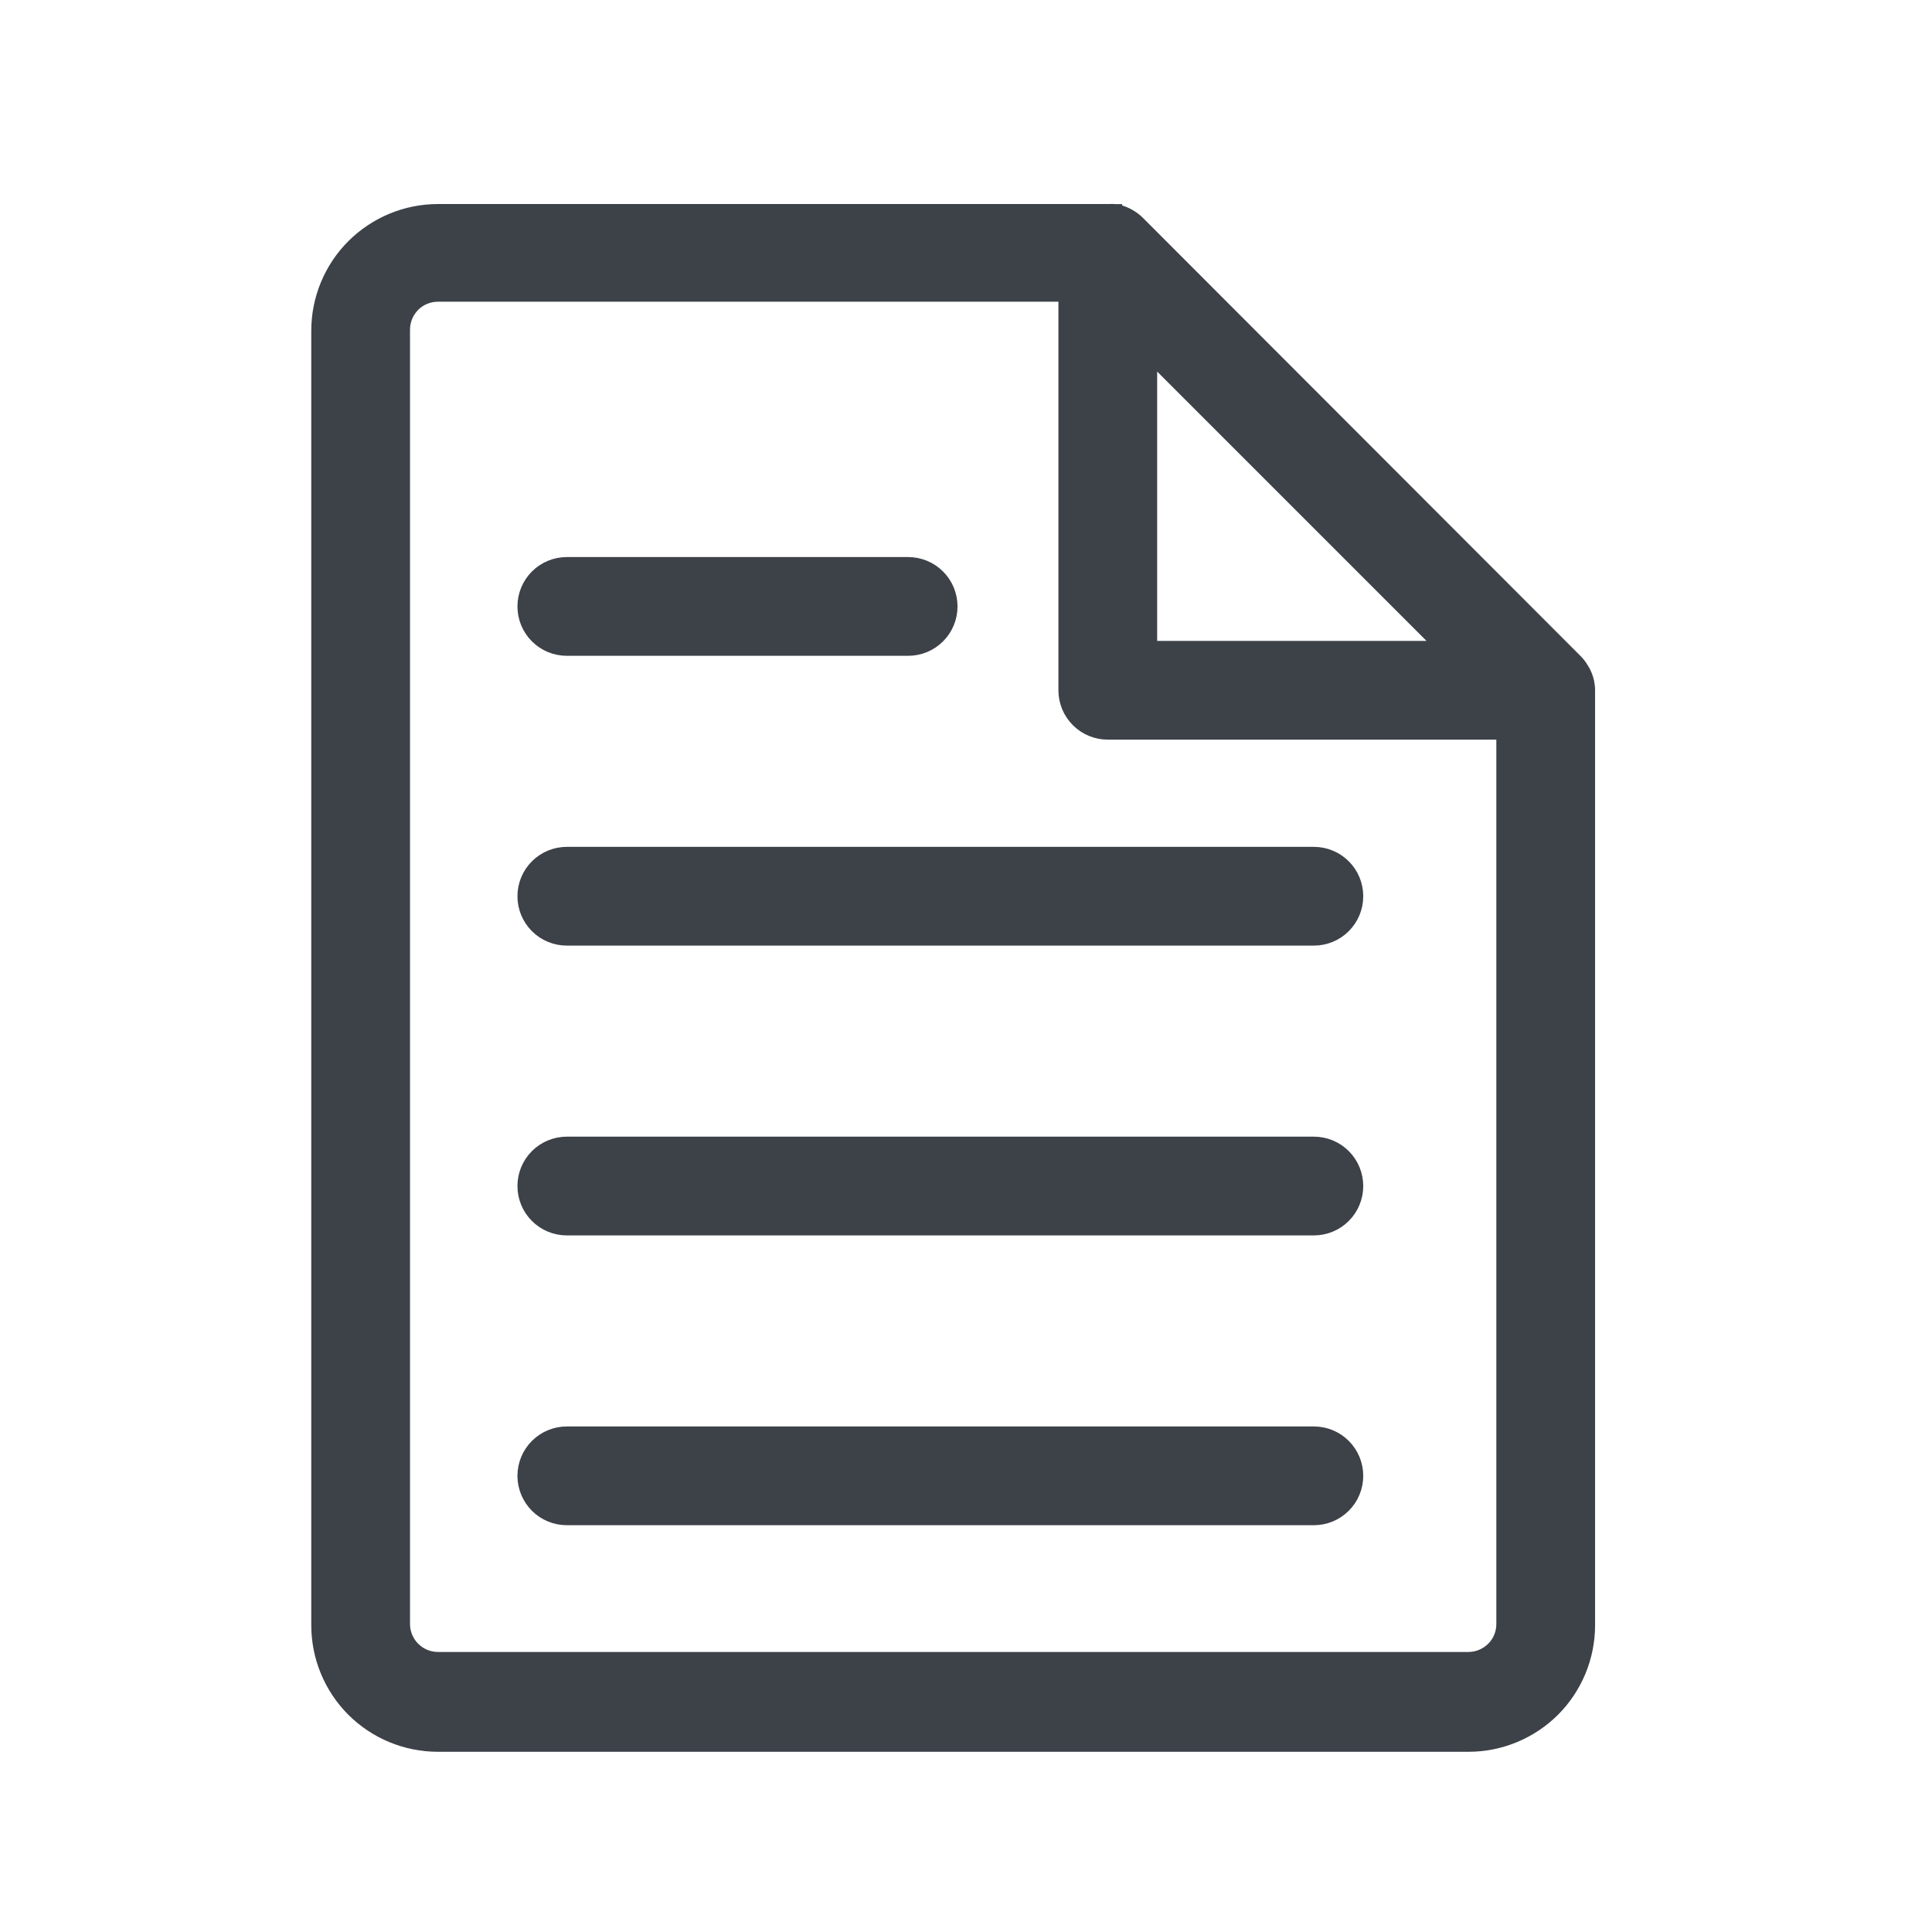 <svg width="18" height="18" viewBox="0 0 18 18" fill="none" xmlns="http://www.w3.org/2000/svg">
<g id="Notes">
<path id="Vector" d="M14.803 6.355L14.803 6.354C14.796 6.32 14.784 6.287 14.768 6.256L14.768 6.256L14.767 6.253L14.754 6.232C14.754 6.232 14.754 6.232 14.754 6.232C14.738 6.203 14.718 6.176 14.695 6.152L14.695 6.152L14.694 6.151L10.61 2.062L10.61 2.062L10.609 2.061C10.585 2.038 10.558 2.018 10.529 2.001L10.529 2.001L10.528 2.001L10.505 1.988L10.505 1.988L10.503 1.987C10.472 1.972 10.439 1.96 10.405 1.953L10.405 1.952L10.399 1.952C10.375 1.95 10.351 1.949 10.327 1.951H4.08C3.78 1.951 3.493 2.071 3.281 2.282C3.069 2.494 2.95 2.782 2.95 3.081V15.142C2.95 15.441 3.069 15.729 3.281 15.941C3.493 16.152 3.78 16.271 4.08 16.271H13.681C13.981 16.271 14.268 16.152 14.48 15.941C14.692 15.729 14.811 15.441 14.811 15.142L14.811 6.431L14.811 6.431C14.811 6.405 14.808 6.38 14.803 6.355ZM10.731 6.021V3.341L13.411 6.021H10.731ZM13.991 15.131C13.991 15.213 13.959 15.292 13.9 15.35C13.842 15.408 13.763 15.441 13.681 15.441H4.08C3.998 15.441 3.919 15.408 3.861 15.35C3.803 15.292 3.77 15.213 3.77 15.131V3.071C3.77 2.988 3.803 2.91 3.861 2.851C3.919 2.793 3.998 2.761 4.08 2.761H9.911V6.431C9.911 6.54 9.954 6.644 10.031 6.721C10.108 6.798 10.212 6.841 10.321 6.841H13.991V15.131ZM12.531 14.04C12.608 13.963 12.651 13.859 12.651 13.75C12.651 13.641 12.608 13.537 12.531 13.46C12.454 13.383 12.35 13.34 12.241 13.34H5.281C5.172 13.34 5.068 13.383 4.991 13.46C4.914 13.537 4.871 13.641 4.871 13.75C4.871 13.859 4.914 13.963 4.991 14.04C5.068 14.117 5.172 14.16 5.281 14.16H12.241C12.35 14.16 12.454 14.117 12.531 14.04ZM12.531 11.34C12.608 11.263 12.651 11.159 12.651 11.05C12.651 10.941 12.608 10.837 12.531 10.76C12.454 10.683 12.35 10.64 12.241 10.64H5.281C5.172 10.64 5.068 10.683 4.991 10.76C4.914 10.837 4.871 10.941 4.871 11.05C4.871 11.159 4.914 11.263 4.991 11.34C5.068 11.417 5.172 11.46 5.281 11.46H12.241C12.35 11.46 12.454 11.417 12.531 11.34ZM12.241 7.94H5.281C5.172 7.94 5.068 7.983 4.991 8.06C4.914 8.137 4.871 8.241 4.871 8.35C4.871 8.459 4.914 8.563 4.991 8.64C5.068 8.717 5.172 8.76 5.281 8.76H12.241C12.35 8.76 12.454 8.717 12.531 8.64C12.608 8.563 12.651 8.459 12.651 8.35C12.651 8.241 12.608 8.137 12.531 8.06C12.454 7.983 12.35 7.94 12.241 7.94ZM4.991 5.36C4.914 5.437 4.871 5.541 4.871 5.65C4.871 5.759 4.914 5.863 4.991 5.94C5.068 6.017 5.172 6.06 5.281 6.06H8.461C8.57 6.06 8.674 6.017 8.751 5.94C8.828 5.863 8.871 5.759 8.871 5.65C8.871 5.541 8.828 5.437 8.751 5.36C8.674 5.283 8.57 5.24 8.461 5.24H5.281C5.172 5.24 5.068 5.283 4.991 5.36Z" fill="#3D4148" stroke="#3D4148" stroke-width="0.1"/>
</g>
</svg>
